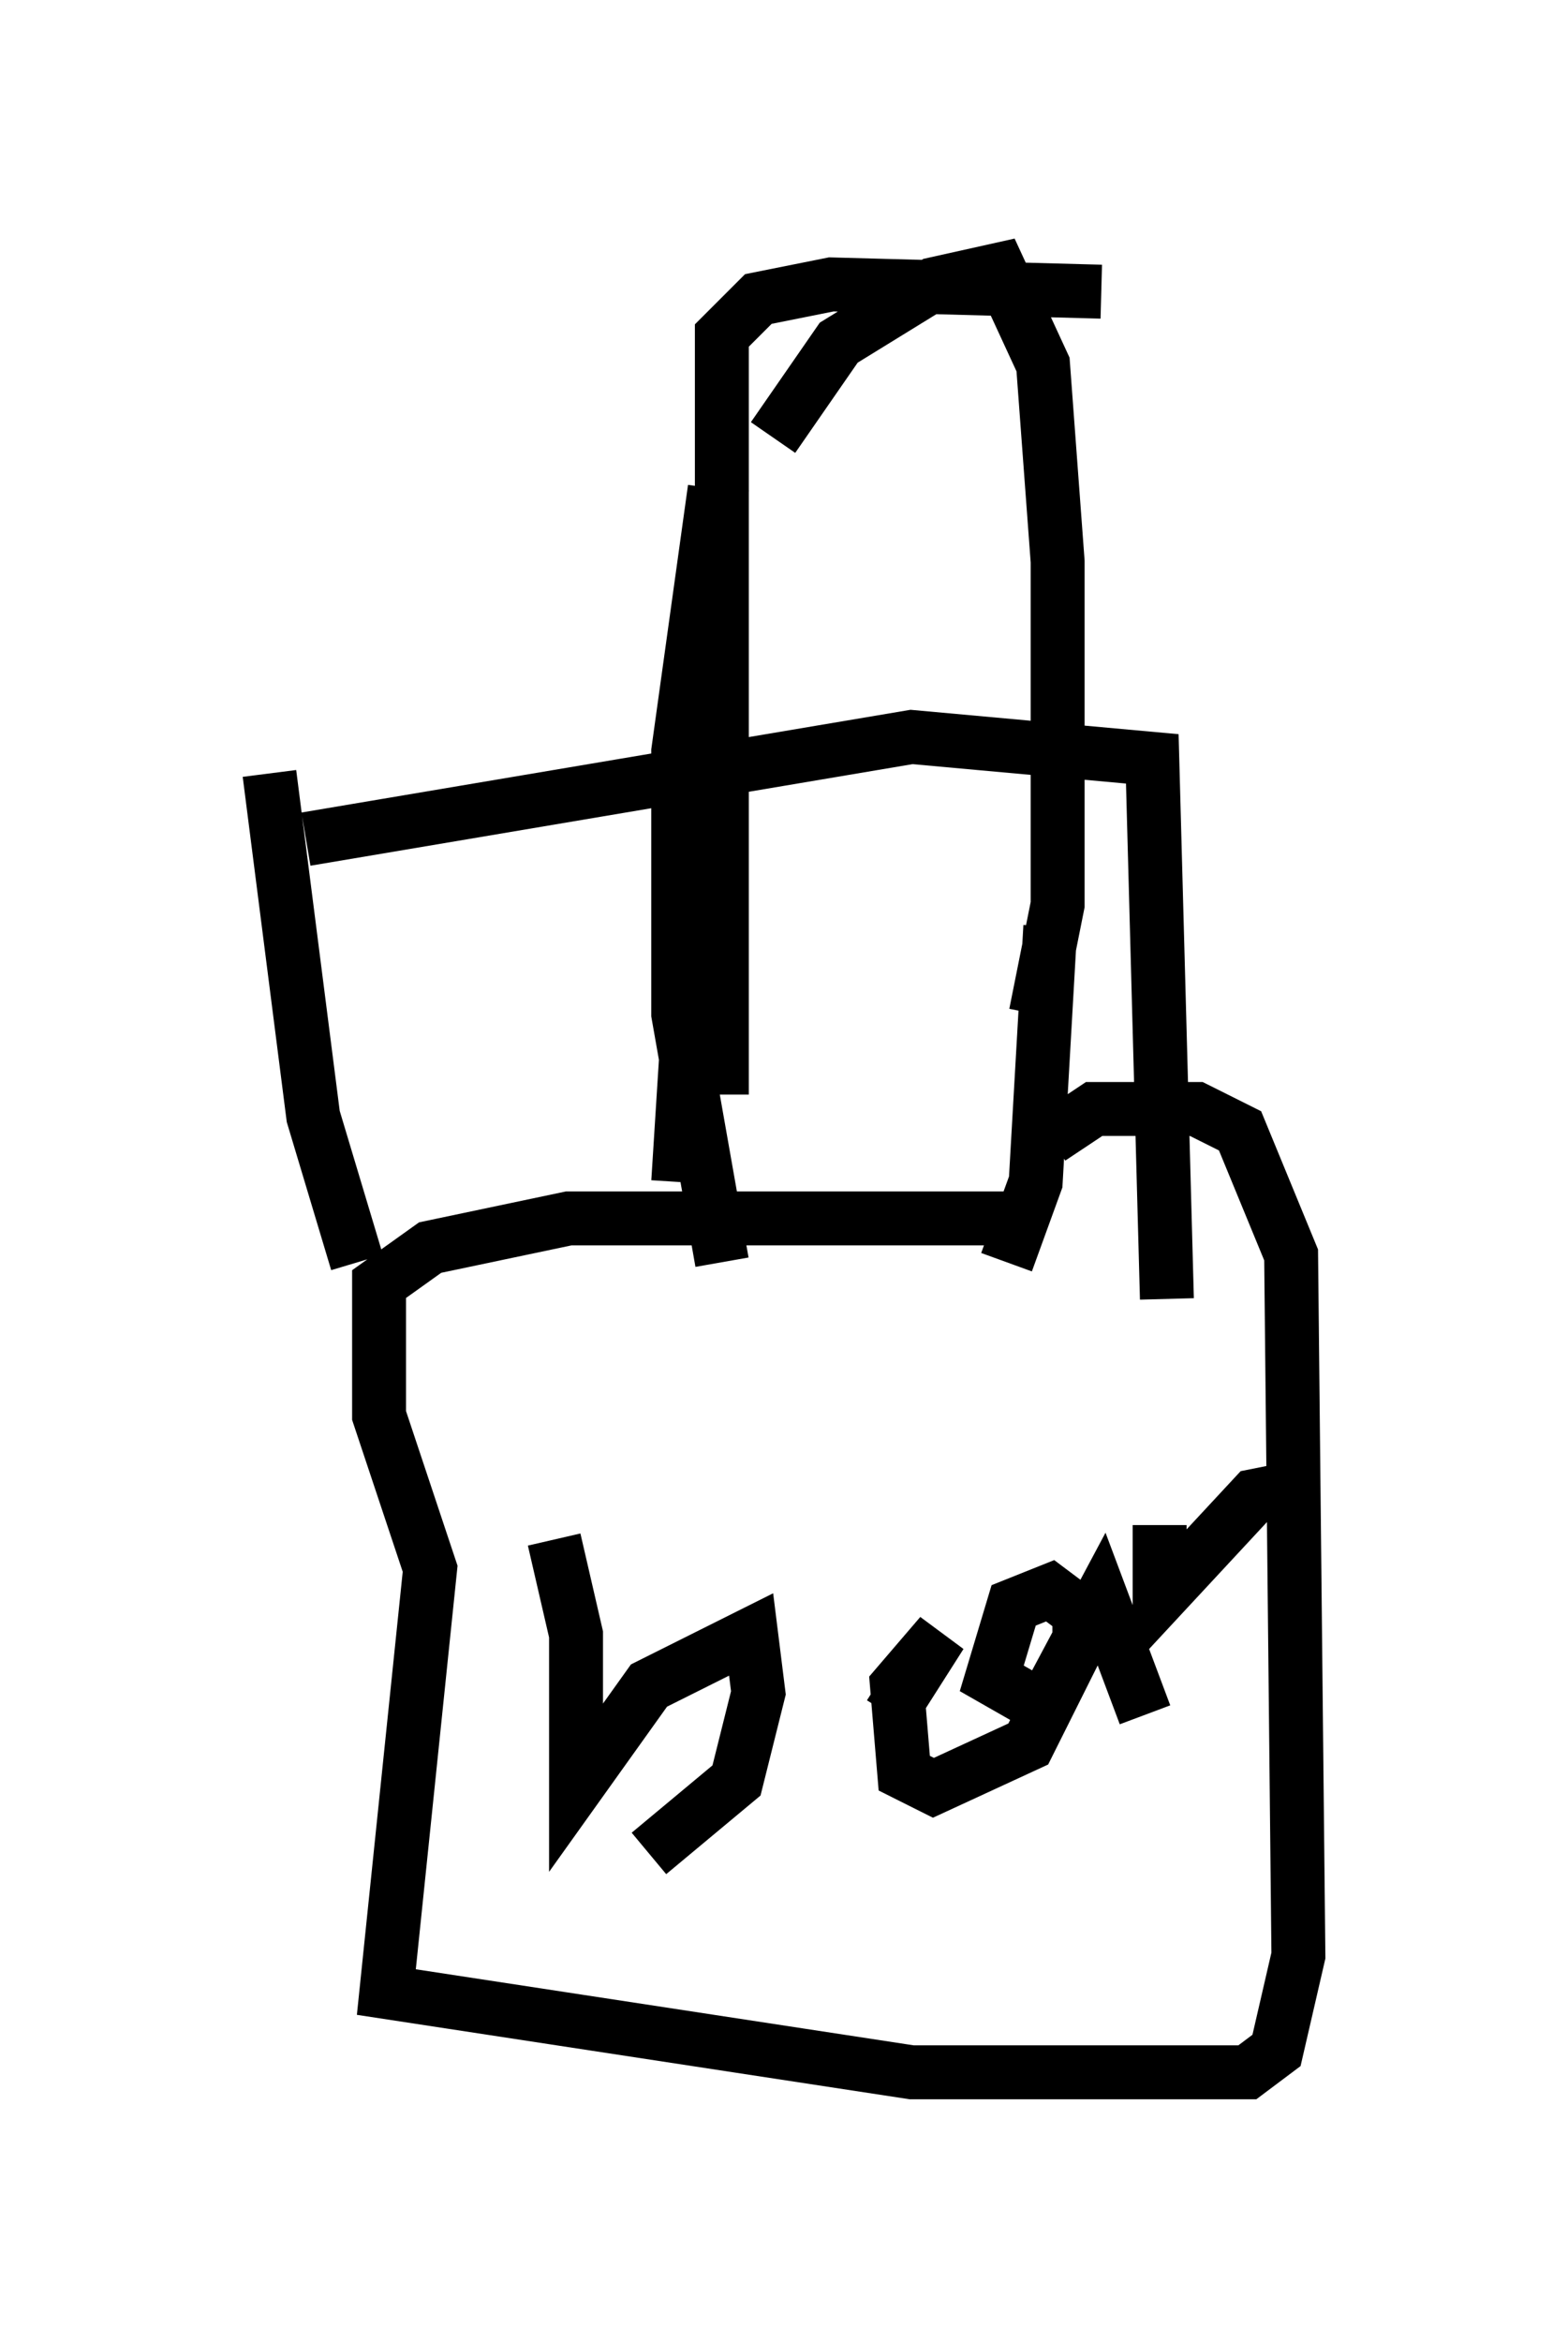 <?xml version="1.0" encoding="utf-8" ?>
<svg baseProfile="full" height="43.423" version="1.1" width="29.08" xmlns="http://www.w3.org/2000/svg" xmlns:ev="http://www.w3.org/2001/xml-events" xmlns:xlink="http://www.w3.org/1999/xlink"><defs /><rect fill="white" height="43.423" width="29.08" x="0" y="0" /><path d="M14.066, 9.195 m0.271, -1.083 l1.218, -1.759 1.759, -1.083 l1.218, -0.271 0.812, 1.759 l0.271, 3.654 0.0, 6.36 l-0.406, 2.03 m0.271, 2.3 l0.812, -0.541 1.894, 0.0 l0.812, 0.406 0.947, 2.3 l0.135, 12.99 -0.406, 1.759 l-0.541, 0.406 -6.225, 0.0 l-9.743, -1.488 0.812, -7.848 l-0.947, -2.842 0.0, -2.436 l0.947, -0.677 2.571, -0.541 l8.119, 0.0 m-5.277, 0.812 l-0.812, -4.601 0.0, -4.871 l0.677, -4.871 m0.135, 0.0 l-0.812, 12.855 m6.901, -4.736 l-0.271, 4.736 -0.541, 1.488 m-8.39, 5.142 l0.406, 1.759 0.0, 2.842 l1.353, -1.894 1.894, -0.947 l0.135, 1.083 -0.406, 1.624 l-1.624, 1.353 m4.465, -2.571 l0.947, -1.488 -0.812, 0.947 l0.135, 1.624 0.541, 0.271 l1.759, -0.812 0.947, -1.894 l0.0, -0.541 -0.541, -0.406 l-0.677, 0.271 -0.406, 1.353 l0.947, 0.541 1.083, -2.03 l0.812, 2.165 m0.271, -3.518 l0.0, 1.353 1.759, -1.894 l0.677, -0.135 m-3.518, -22.192 l-5.007, -0.135 -1.353, 0.271 l-0.677, 0.677 0.0, 14.073 m-7.713, -4.736 l11.231, -1.894 4.465, 0.406 l0.271, 10.013 m-16.644, -9.743 l0.812, 6.36 0.812, 2.706 " fill="none" stroke="black" stroke-width="1" /></svg>